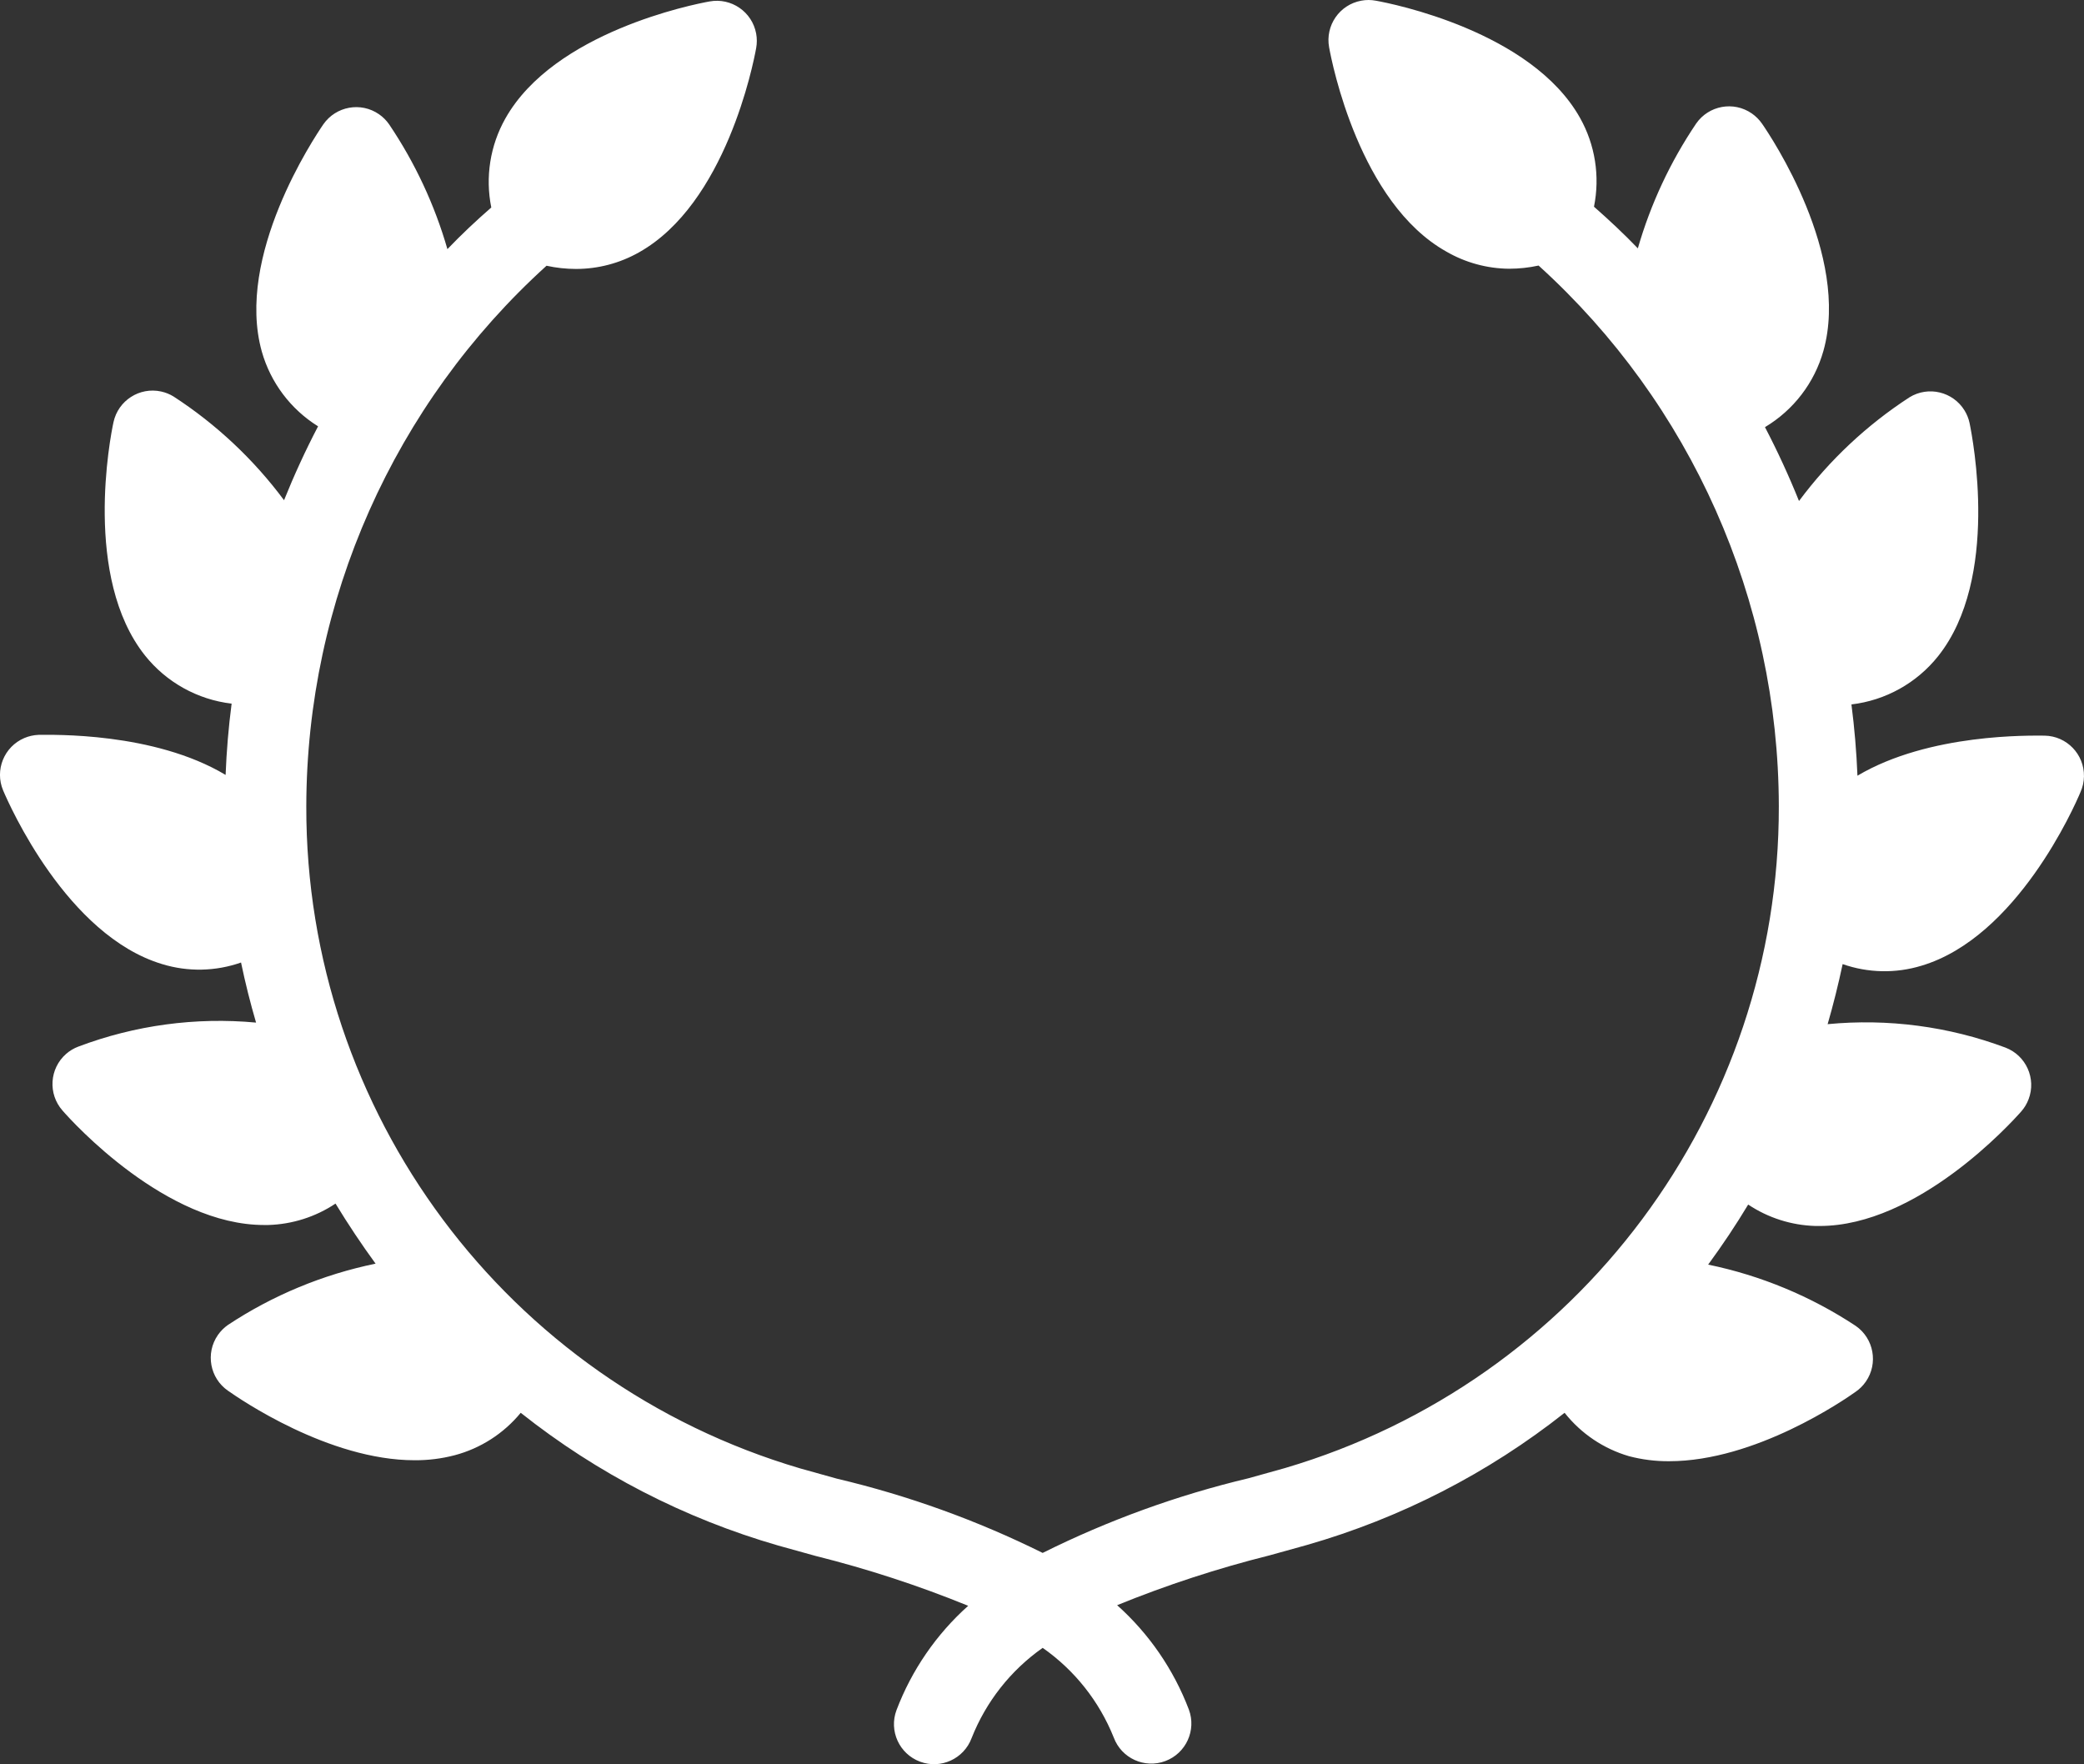 <svg version="1.1" id="图层_1" x="0px" y="0px" width="137.193px" height="116.133px" viewBox="0 0 137.193 116.133" enable-background="new 0 0 137.193 116.133" xml:space="preserve" xmlns="http://www.w3.org/2000/svg" xmlns:xlink="http://www.w3.org/1999/xlink" xmlns:xml="http://www.w3.org/XML/1998/namespace">
  <rect x="0" y="0" width="137.193" height="116.133" fill="#333333" stroke="none"/>
  <path fill="#FFFFFF" d="M126.496,63.57c6.274-1.872,10.058-10.452,10.465-11.427c0.146-0.326,0.225-0.679,0.23-1.036
	c0.024-1.456-1.135-2.656-2.59-2.681c-0.885,0-7.593-0.172-12.322,2.637c-0.063-1.573-0.195-3.136-0.396-4.692
	c2.246-0.265,4.298-1.407,5.707-3.177c4.072-5.114,2.279-14.327,2.068-15.354c-0.062-0.29-0.174-0.566-0.328-0.818
	c-0.762-1.241-2.385-1.631-3.625-0.869c-2.812,1.826-5.274,4.138-7.274,6.827c-0.668-1.661-1.416-3.282-2.24-4.862
	c1.877-1.121,3.256-2.918,3.848-5.023c1.769-6.299-3.439-14.088-4.045-14.958c-0.182-0.261-0.408-0.487-0.67-0.669
	c-1.197-0.828-2.838-0.529-3.666,0.669c-1.701,2.521-2.994,5.29-3.836,8.211c-0.924-0.962-1.899-1.872-2.887-2.741
	c0.403-1.998,0.078-4.076-0.922-5.852c-3.203-5.707-12.402-7.526-13.443-7.71c-0.316-0.06-0.644-0.06-0.959,0
	c-1.429,0.264-2.377,1.638-2.113,3.071c0.187,1.041,2.004,10.24,7.711,13.442c1.258,0.73,2.685,1.12,4.14,1.133
	c0.65-0.001,1.301-0.071,1.938-0.21c10.048,9.104,15.793,22.023,15.816,35.584c0.039,20.128-13.197,37.873-32.502,43.572
	l-2.412,0.674c-4.688,1.115-9.234,2.766-13.548,4.914c-4.315-2.141-8.861-3.781-13.55-4.889l-2.411-0.673
	C33.363,90.968,20.12,73.215,20.164,53.078c0.023-13.561,5.767-26.481,15.815-35.585c0.637,0.14,1.286,0.21,1.938,0.211
	c1.456,0.001,2.885-0.376,4.152-1.094c5.705-3.202,7.523-12.401,7.71-13.443c0.058-0.315,0.058-0.641,0-0.958
	c-0.265-1.431-1.64-2.377-3.071-2.113C45.666,0.282,36.467,2.1,33.265,7.807c-1,1.777-1.327,3.854-0.923,5.852
	c-1.002,0.87-1.965,1.779-2.888,2.741c-0.841-2.921-2.136-5.69-3.835-8.211c-0.181-0.261-0.407-0.488-0.669-0.669
	c-1.197-0.828-2.839-0.527-3.668,0.669c-0.592,0.87-5.812,8.659-4.045,14.96c0.58,2.041,1.9,3.793,3.702,4.915
	c-0.826,1.581-1.571,3.202-2.24,4.863c-2-2.688-4.462-5.001-7.275-6.827c-0.251-0.154-0.527-0.265-0.816-0.328
	c-1.422-0.31-2.827,0.593-3.136,2.016c-0.225,1.028-2.003,10.227,2.068,15.354c1.409,1.77,3.461,2.912,5.708,3.177
	c-0.203,1.555-0.334,3.119-0.396,4.692c-4.731-2.834-11.441-2.637-12.322-2.637c-0.32,0.014-0.632,0.084-0.925,0.208
	c-1.34,0.569-1.965,2.116-1.396,3.456C0.619,53,4.402,61.581,10.676,63.465c1.697,0.52,3.518,0.483,5.192-0.105
	c0.28,1.346,0.611,2.664,0.989,3.955c-3.971-0.369-7.974,0.172-11.704,1.582c-0.294,0.11-0.567,0.274-0.804,0.482
	C3.256,70.341,3.15,72.007,4.111,73.1c0.685,0.791,6.828,7.539,13.272,7.539h0.276c1.579-0.046,3.114-0.533,4.429-1.41
	c0.834,1.371,1.714,2.688,2.637,3.955c-3.467,0.713-6.764,2.08-9.714,4.03c-0.262,0.183-0.488,0.408-0.67,0.67
	c-0.826,1.197-0.527,2.841,0.67,3.666c0.752,0.528,6.614,4.574,12.282,4.574c0.89,0.006,1.776-0.104,2.638-0.329
	c1.706-0.452,3.229-1.431,4.349-2.794c5.026,3.99,10.783,6.959,16.948,8.738l2.465,0.685c3.421,0.854,6.778,1.951,10.044,3.282
	c-2.101,1.879-3.718,4.233-4.719,6.867c-0.511,1.364,0.182,2.883,1.548,3.393c1.366,0.511,2.884-0.184,3.396-1.549
	c0.946-2.396,2.571-4.462,4.679-5.942c2.101,1.469,3.726,3.521,4.679,5.903c0.508,1.365,2.028,2.06,3.395,1.549
	c1.363-0.51,2.058-2.03,1.548-3.395c-1.003-2.634-2.619-4.986-4.72-6.866c3.269-1.331,6.623-2.427,10.043-3.282l2.465-0.685
	c6.162-1.768,11.921-4.723,16.949-8.698c1.084,1.37,2.566,2.369,4.244,2.858c0.862,0.226,1.746,0.336,2.635,0.33
	c5.695,0,11.547-4.047,12.285-4.573c0.262-0.181,0.486-0.406,0.668-0.668c0.828-1.197,0.527-2.841-0.668-3.668
	c-2.953-1.95-6.25-3.319-9.713-4.033c0.947-1.291,1.826-2.608,2.635-3.953c1.315,0.877,2.851,1.365,4.429,1.41h0.276
	c6.445,0,12.587-6.763,13.271-7.539c0.209-0.237,0.371-0.508,0.483-0.804c0.519-1.359-0.164-2.881-1.524-3.4
	c-3.733-1.396-7.737-1.923-11.705-1.542c0.379-1.308,0.707-2.627,0.988-3.954C122.978,64.052,124.797,64.089,126.496,63.57z" class="color c1"/>
</svg>